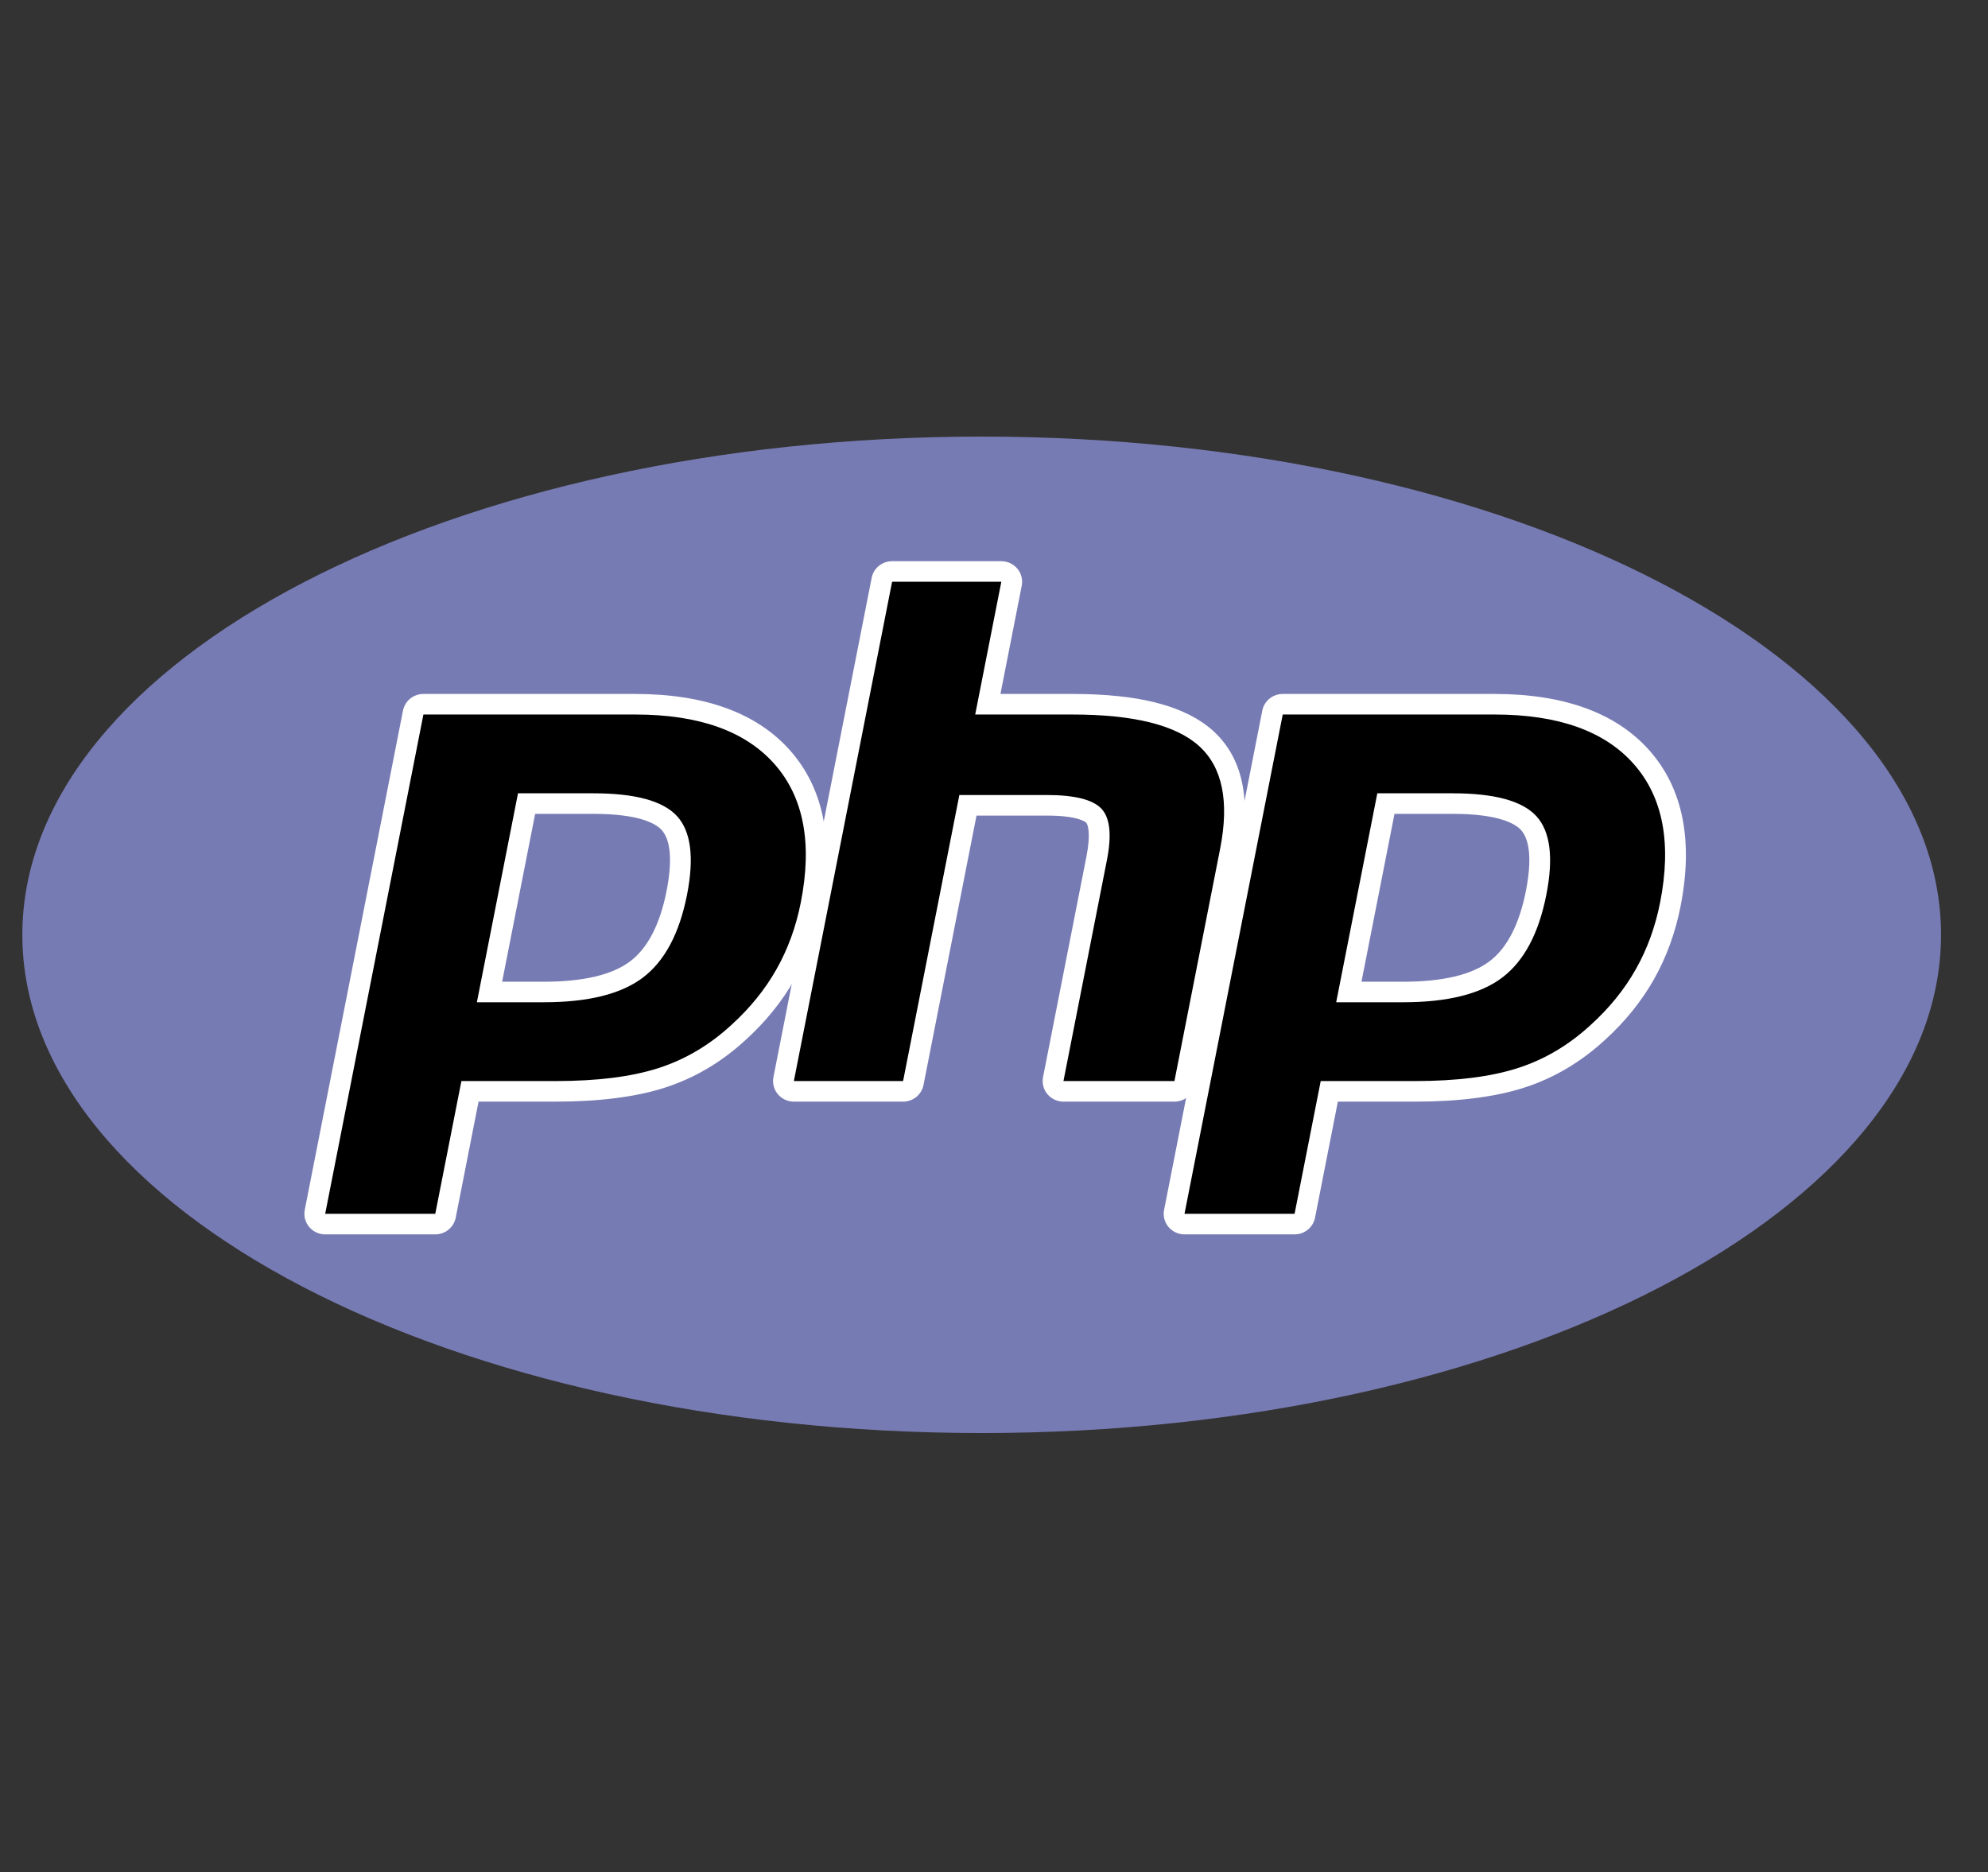 <?xml version="1.0" encoding="utf-8"?>
<!-- Generator: Adobe Illustrator 16.0.0, SVG Export Plug-In . SVG Version: 6.00 Build 0)  -->
<!DOCTYPE svg PUBLIC "-//W3C//DTD SVG 1.1//EN" "http://www.w3.org/Graphics/SVG/1.1/DTD/svg11.dtd">
<svg version="1.1"
	 id="svg3430" inkscape:version="0.91 r13725" sodipodi:docname="php-ar21.svg" xmlns:cc="http://creativecommons.org/ns#" xmlns:svg="http://www.w3.org/2000/svg" xmlns:sodipodi="http://sodipodi.sourceforge.net/DTD/sodipodi-0.dtd" xmlns:rdf="http://www.w3.org/1999/02/22-rdf-syntax-ns#" xmlns:dc="http://purl.org/dc/elements/1.1/" xmlns:inkscape="http://www.inkscape.org/namespaces/inkscape"
	 xmlns="http://www.w3.org/2000/svg" xmlns:xlink="http://www.w3.org/1999/xlink" x="0px" y="0px" width="120px" height="113px"
	 viewBox="0 -24.5 120 113" enable-background="new 0 -24.5 120 113" xml:space="preserve" preserveAspectRatio="xMinYMin meet">
<rect x="0" y="-24.5" width="120" height="113" fill="#333333" stroke="none"/>
<g id="g3438" transform="matrix(0.165,0,0,-0.163,11.737,58.33)">
	<path id="path3474" inkscape:connector-curvature="0" fill="#777BB3" d="M288.001-22.495c193.822,0,350.953,82.607,350.953,184.495
		c0,101.889-157.131,184.49-350.953,184.49C94.173,346.49-62.958,263.889-62.958,162C-62.958,60.112,94.173-22.495,288.001-22.495"
		/>
	<path id="path3486" inkscape:connector-curvature="0" d="M127.826,140.828c15.305,0,26.732,2.822,33.961,8.382
		c7.151,5.506,12.091,15.048,14.679,28.357c2.417,12.439,1.496,21.128-2.73,25.812c-4.324,4.786-13.667,7.218-27.775,7.218h-24.458
		l-13.557-69.769H127.826z M47.828,54.882c-1.134,0-2.212,0.51-2.932,1.381c-0.726,0.877-1.019,2.03-0.8,3.146l35.931,184.892
		c0.349,1.786,1.916,3.08,3.737,3.08h77.452c24.34,0,42.458-6.611,53.844-19.644c11.452-13.108,14.985-31.429,10.507-54.448
		c-1.821-9.374-4.955-18.092-9.314-25.893c-4.359-7.806-10.127-15.036-17.137-21.479c-8.393-7.842-17.893-13.541-28.207-16.897
		c-10.152-3.303-23.191-4.978-38.75-4.978h-31.361l-8.955-46.086c-0.35-1.783-1.913-3.074-3.74-3.074H47.828z"/>
	<path id="path3494" inkscape:connector-curvature="0" d="M317.912,104.042c-1.131,0-2.209,0.499-2.932,1.375
		c-0.716,0.877-1.019,2.036-0.799,3.146l15.896,81.812c1.51,7.776,1.131,13.364-1.042,15.724c-1.344,1.441-5.366,3.861-17.265,3.861
		h-28.802l-19.983-102.843c-0.347-1.789-1.916-3.074-3.737-3.074h-39.961c-1.134,0-2.209,0.499-2.935,1.375
		c-0.726,0.877-1.016,2.036-0.8,3.146l35.937,184.895c0.346,1.786,1.913,3.077,3.734,3.077h39.964c1.131,0,2.209-0.504,2.938-1.381
		c0.723-0.88,1.007-2.03,0.793-3.149l-8.668-44.625h30.979c23.596,0,39.6-4.161,48.922-12.718
		c9.506-8.734,12.467-22.698,8.813-41.508l-16.72-86.039c-0.349-1.789-1.913-3.074-3.731-3.074H317.912L317.912,104.042z"/>
	<path id="path3502" inkscape:connector-curvature="0" d="M442.188,140.828c15.305,0,26.735,2.822,33.961,8.382
		c7.155,5.5,12.088,15.048,14.688,28.357c2.411,12.439,1.486,21.128-2.736,25.812c-4.324,4.786-13.676,7.218-27.778,7.218h-24.455
		l-13.557-69.769H442.188z M362.196,54.882c-1.137,0-2.215,0.51-2.938,1.381c-0.723,0.877-1.013,2.03-0.806,3.146l35.945,184.892
		c0.344,1.786,1.907,3.08,3.731,3.08h77.452c24.343,0,42.455-6.611,53.844-19.644c11.449-13.105,14.985-31.426,10.501-54.448
		c-1.812-9.374-4.946-18.092-9.305-25.893c-4.365-7.806-10.128-15.036-17.141-21.479c-8.398-7.842-17.893-13.541-28.204-16.897
		c-10.158-3.303-23.193-4.978-38.753-4.978h-31.361l-8.955-46.086c-0.344-1.783-1.913-3.074-3.743-3.074H362.196z"/>
	<path id="path3490" inkscape:connector-curvature="0" fill="#FFFFFF" d="M124.64,206.79h21.322c17.028,0,22.939-3.735,24.95-5.963
		c3.337-3.696,3.962-11.493,1.821-22.536c-2.408-12.37-6.871-21.143-13.267-26.061c-6.548-5.044-17.194-7.602-31.637-7.602h-15.266
		L124.64,206.79z M161.216,251.188H83.764c-3.643,0-6.776-2.582-7.472-6.161L40.356,60.136c-0.429-2.228,0.154-4.54,1.602-6.293
		c1.442-1.753,3.598-2.774,5.87-2.774h40.275c3.646,0,6.778,2.594,7.475,6.167l8.357,42.994h28.225
		c15.962,0,29.395,1.741,39.932,5.176c10.835,3.519,20.8,9.481,29.625,17.738c7.294,6.713,13.305,14.243,17.863,22.397
		c4.552,8.148,7.824,17.246,9.726,27.024c4.711,24.232,0.882,43.64-11.378,57.676C205.785,244.142,186.705,251.188,161.216,251.188
		 M103.324,137.026h24.502c16.24,0,28.337,3.051,36.283,9.169c7.948,6.125,13.308,16.333,16.095,30.642
		c2.666,13.745,1.451,23.439-3.642,29.087c-5.097,5.65-15.299,8.476-30.6,8.476h-27.594L103.324,137.026 M161.216,243.578
		c23.297,0,40.295-6.113,50.98-18.345c10.682-12.231,13.9-29.3,9.636-51.22c-1.753-9.028-4.721-17.272-8.899-24.754
		c-4.182-7.488-9.646-14.328-16.392-20.536c-8.043-7.524-16.98-12.893-26.806-16.081c-9.835-3.207-22.355-4.798-37.577-4.798H97.662
		l-9.559-49.155H47.828l35.937,184.889H161.216"/>
	<path id="path3498" inkscape:connector-curvature="0" fill="#FFFFFF" d="M295.18,300.346h-39.958c-3.646,0-6.779-2.585-7.472-6.164
		l-35.937-184.886c-0.432-2.24,0.154-4.54,1.599-6.293c1.448-1.76,3.598-2.774,5.873-2.774h39.961c3.643,0,6.775,2.588,7.468,6.161
		l19.392,99.763h25.663c11.875,0,14.363-2.534,14.469-2.645c0.717-0.774,1.665-4.365,0.101-12.409l-15.896-81.802
		c-0.433-2.24,0.154-4.54,1.599-6.293c1.445-1.76,3.601-2.774,5.87-2.774h40.6c3.637,0,6.782,2.588,7.469,6.161l16.72,86.039
		c3.921,20.197,0.562,35.347-9.974,45.033c-10.057,9.235-26.901,13.727-51.499,13.727H294.86l7.794,40.094
		c0.427,2.231-0.154,4.54-1.605,6.29C299.61,299.329,297.454,300.346,295.18,300.346 M295.18,292.732l-9.553-49.158h35.602
		c22.394,0,37.841-3.909,46.346-11.715c8.505-7.815,11.052-20.476,7.658-37.98l-16.72-86.036h-40.6l15.896,81.809
		c1.812,9.302,1.143,15.654-1.996,19.035s-9.826,5.08-20.042,5.08h-31.941l-20.582-105.924h-39.961l35.937,184.892h39.958"/>
	<path id="path3506" inkscape:connector-curvature="0" fill="#FFFFFF" d="M439.014,206.79h21.31c17.028,0,22.939-3.735,24.953-5.963
		c3.334-3.696,3.968-11.493,1.818-22.536c-2.405-12.37-6.865-21.143-13.267-26.061c-6.545-5.044-17.188-7.602-31.633-7.602h-15.263
		L439.014,206.79z M475.581,251.188h-77.452c-3.643,0-6.776-2.582-7.475-6.161L354.728,60.136c-0.438-2.228,0.148-4.54,1.593-6.293
		c1.445-1.753,3.607-2.774,5.875-2.774h40.269c3.654,0,6.781,2.594,7.48,6.167l8.351,42.994h28.228
		c15.956,0,29.395,1.741,39.926,5.176c10.844,3.519,20.812,9.487,29.631,17.738c7.297,6.713,13.309,14.243,17.863,22.397
		c4.56,8.148,7.824,17.246,9.725,27.024c4.714,24.235,0.888,43.64-11.372,57.676C520.144,244.142,501.073,251.188,475.581,251.188
		 M417.686,137.026h24.509c16.228,0,28.328,3.051,36.277,9.169c7.948,6.125,13.314,16.333,16.092,30.642
		c2.677,13.745,1.457,23.439-3.636,29.087c-5.1,5.65-15.299,8.476-30.603,8.476H432.73L417.686,137.026 M475.581,243.578
		c23.294,0,40.292-6.113,50.972-18.345c10.685-12.231,13.9-29.3,9.642-51.22c-1.753-9.028-4.714-17.272-8.896-24.754
		c-4.182-7.488-9.636-14.328-16.394-20.536c-8.043-7.524-16.975-12.893-26.807-16.081c-9.832-3.207-22.353-4.798-37.574-4.798h-34.5
		l-9.559-49.155h-40.269l35.934,184.889H475.581"/>
</g>
</svg>
